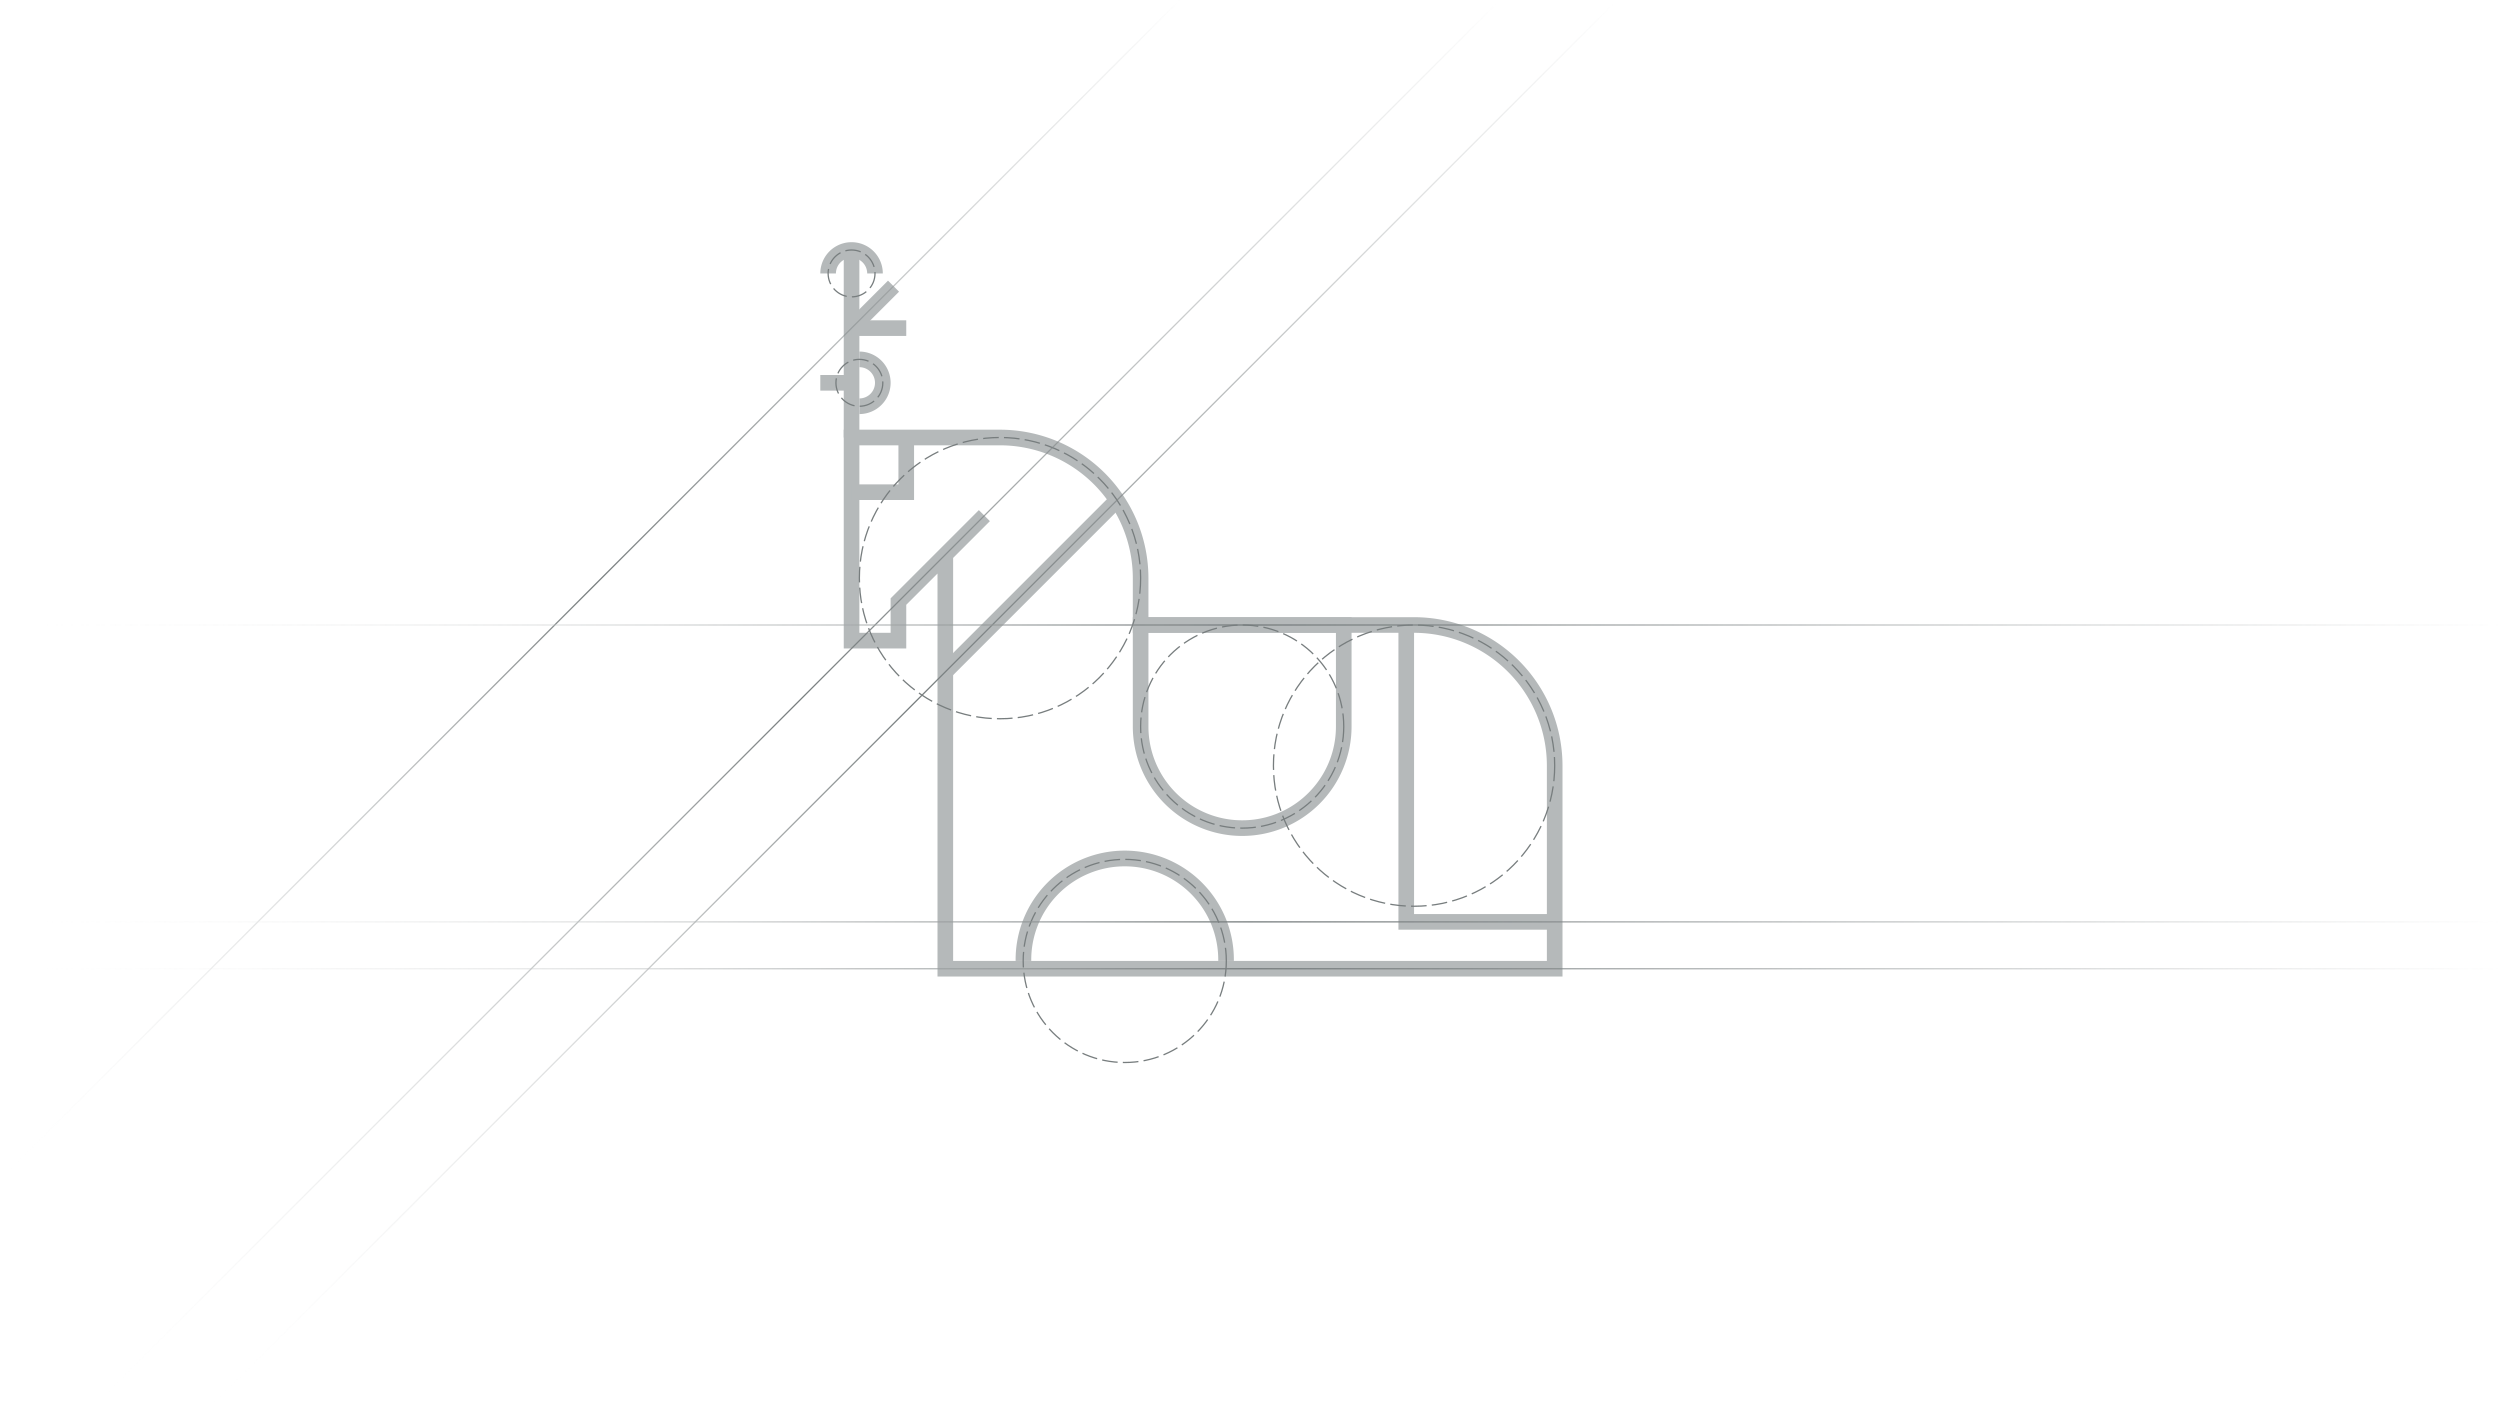 <svg xmlns="http://www.w3.org/2000/svg" xmlns:xlink="http://www.w3.org/1999/xlink" viewBox="0 0 1920 1080"><defs><style>.cls-1{fill:#b5b9ba;}.cls-2,.cls-3,.cls-4,.cls-5,.cls-6,.cls-7,.cls-8{fill:none;stroke-miterlimit:10;}.cls-2{stroke:#777d7e;stroke-dasharray:12 4;}.cls-3{stroke:url(#linear-gradient);}.cls-4{stroke:url(#linear-gradient-2);}.cls-5{stroke:url(#linear-gradient-3);}.cls-6{stroke:url(#linear-gradient-4);}.cls-7{stroke:url(#linear-gradient-5);}.cls-8{stroke:url(#linear-gradient-6);}</style><linearGradient id="linear-gradient" x1="72" y1="1080" x2="1149.84" y2="2.16" gradientUnits="userSpaceOnUse"><stop offset="0" stop-color="#fff" stop-opacity="0"/><stop offset="0.5" stop-color="#777d7e"/><stop offset="1" stop-color="#969b9c" stop-opacity="0"/></linearGradient><linearGradient id="linear-gradient-2" x1="162" y1="1080" x2="1239.67" y2="2.33" xlink:href="#linear-gradient"/><linearGradient id="linear-gradient-3" x1="2.49" y1="903.51" x2="906.69" y2="-0.69" xlink:href="#linear-gradient"/><linearGradient id="linear-gradient-4" x1="0" y1="744" x2="1920" y2="744" xlink:href="#linear-gradient"/><linearGradient id="linear-gradient-5" x1="0" y1="480" x2="1920" y2="480" xlink:href="#linear-gradient"/><linearGradient id="linear-gradient-6" x1="0" y1="708" x2="1920" y2="708" xlink:href="#linear-gradient"/></defs><g id="Graphics"><rect class="cls-1" x="648" y="192" width="12" height="144"/><rect class="cls-1" x="654" y="246" width="42" height="12"/><rect class="cls-1" x="647.33" y="229.89" width="45.57" height="12" transform="translate(29.47 542.93) rotate(-45)"/><rect class="cls-1" x="630" y="288" width="20.62" height="12"/><path class="cls-1" d="M660,318V306a12,12,0,0,0,0-24V270a24,24,0,0,1,0,48Z"/><path class="cls-1" d="M678,210H666a12,12,0,0,0-24,0H630a24,24,0,0,1,48,0Z"/><path class="cls-1" d="M947.61,738h-12A71.81,71.81,0,1,0,792,738H780a83.81,83.81,0,1,1,167.61,0Z"/><rect class="cls-1" x="698.66" y="444" width="186.68" height="12" transform="translate(-86.23 691.83) rotate(-45)"/><path class="cls-1" d="M1200,750H720V440.49l-24,24V498H648V330H768A114.13,114.13,0,0,1,882,444v30h204a114.13,114.13,0,0,1,114,114ZM732,738h456V588a102.12,102.12,0,0,0-102-102H870V444A102.12,102.12,0,0,0,768,342H660V486h24V459.51l67.76-67.75,8.48,8.48L732,428.49Z"/><polygon class="cls-1" points="1194 714 1074 714 1074 480 1086 480 1086 702 1194 702 1194 714"/><path class="cls-1" d="M954,642a84.09,84.09,0,0,1-84-84V474h168v84A84.09,84.09,0,0,1,954,642ZM882,486v72a72,72,0,0,0,144,0V486Z"/><polygon class="cls-1" points="702 384 654 384 654 372 690 372 690 336 702 336 702 384"/><circle class="cls-2" cx="954" cy="558" r="78"/><circle class="cls-2" cx="863.81" cy="738" r="78"/><circle class="cls-2" cx="1086" cy="588" r="108"/><circle class="cls-2" cx="768" cy="444" r="108"/><circle class="cls-2" cx="660" cy="294" r="18"/><circle class="cls-2" cx="654" cy="210" r="18"/><line class="cls-3" x1="1149.84" y1="2.16" x2="72" y2="1080"/><line class="cls-4" x1="1239.67" y1="2.33" x2="162" y2="1080"/><line class="cls-5" x1="2.49" y1="903.51" x2="906.69" y2="-0.69"/><line class="cls-6" x1="1920" y1="744" y2="744"/><line class="cls-7" x1="1920" y1="480" y2="480"/><line class="cls-8" x1="1920" y1="708" y2="708"/></g></svg>